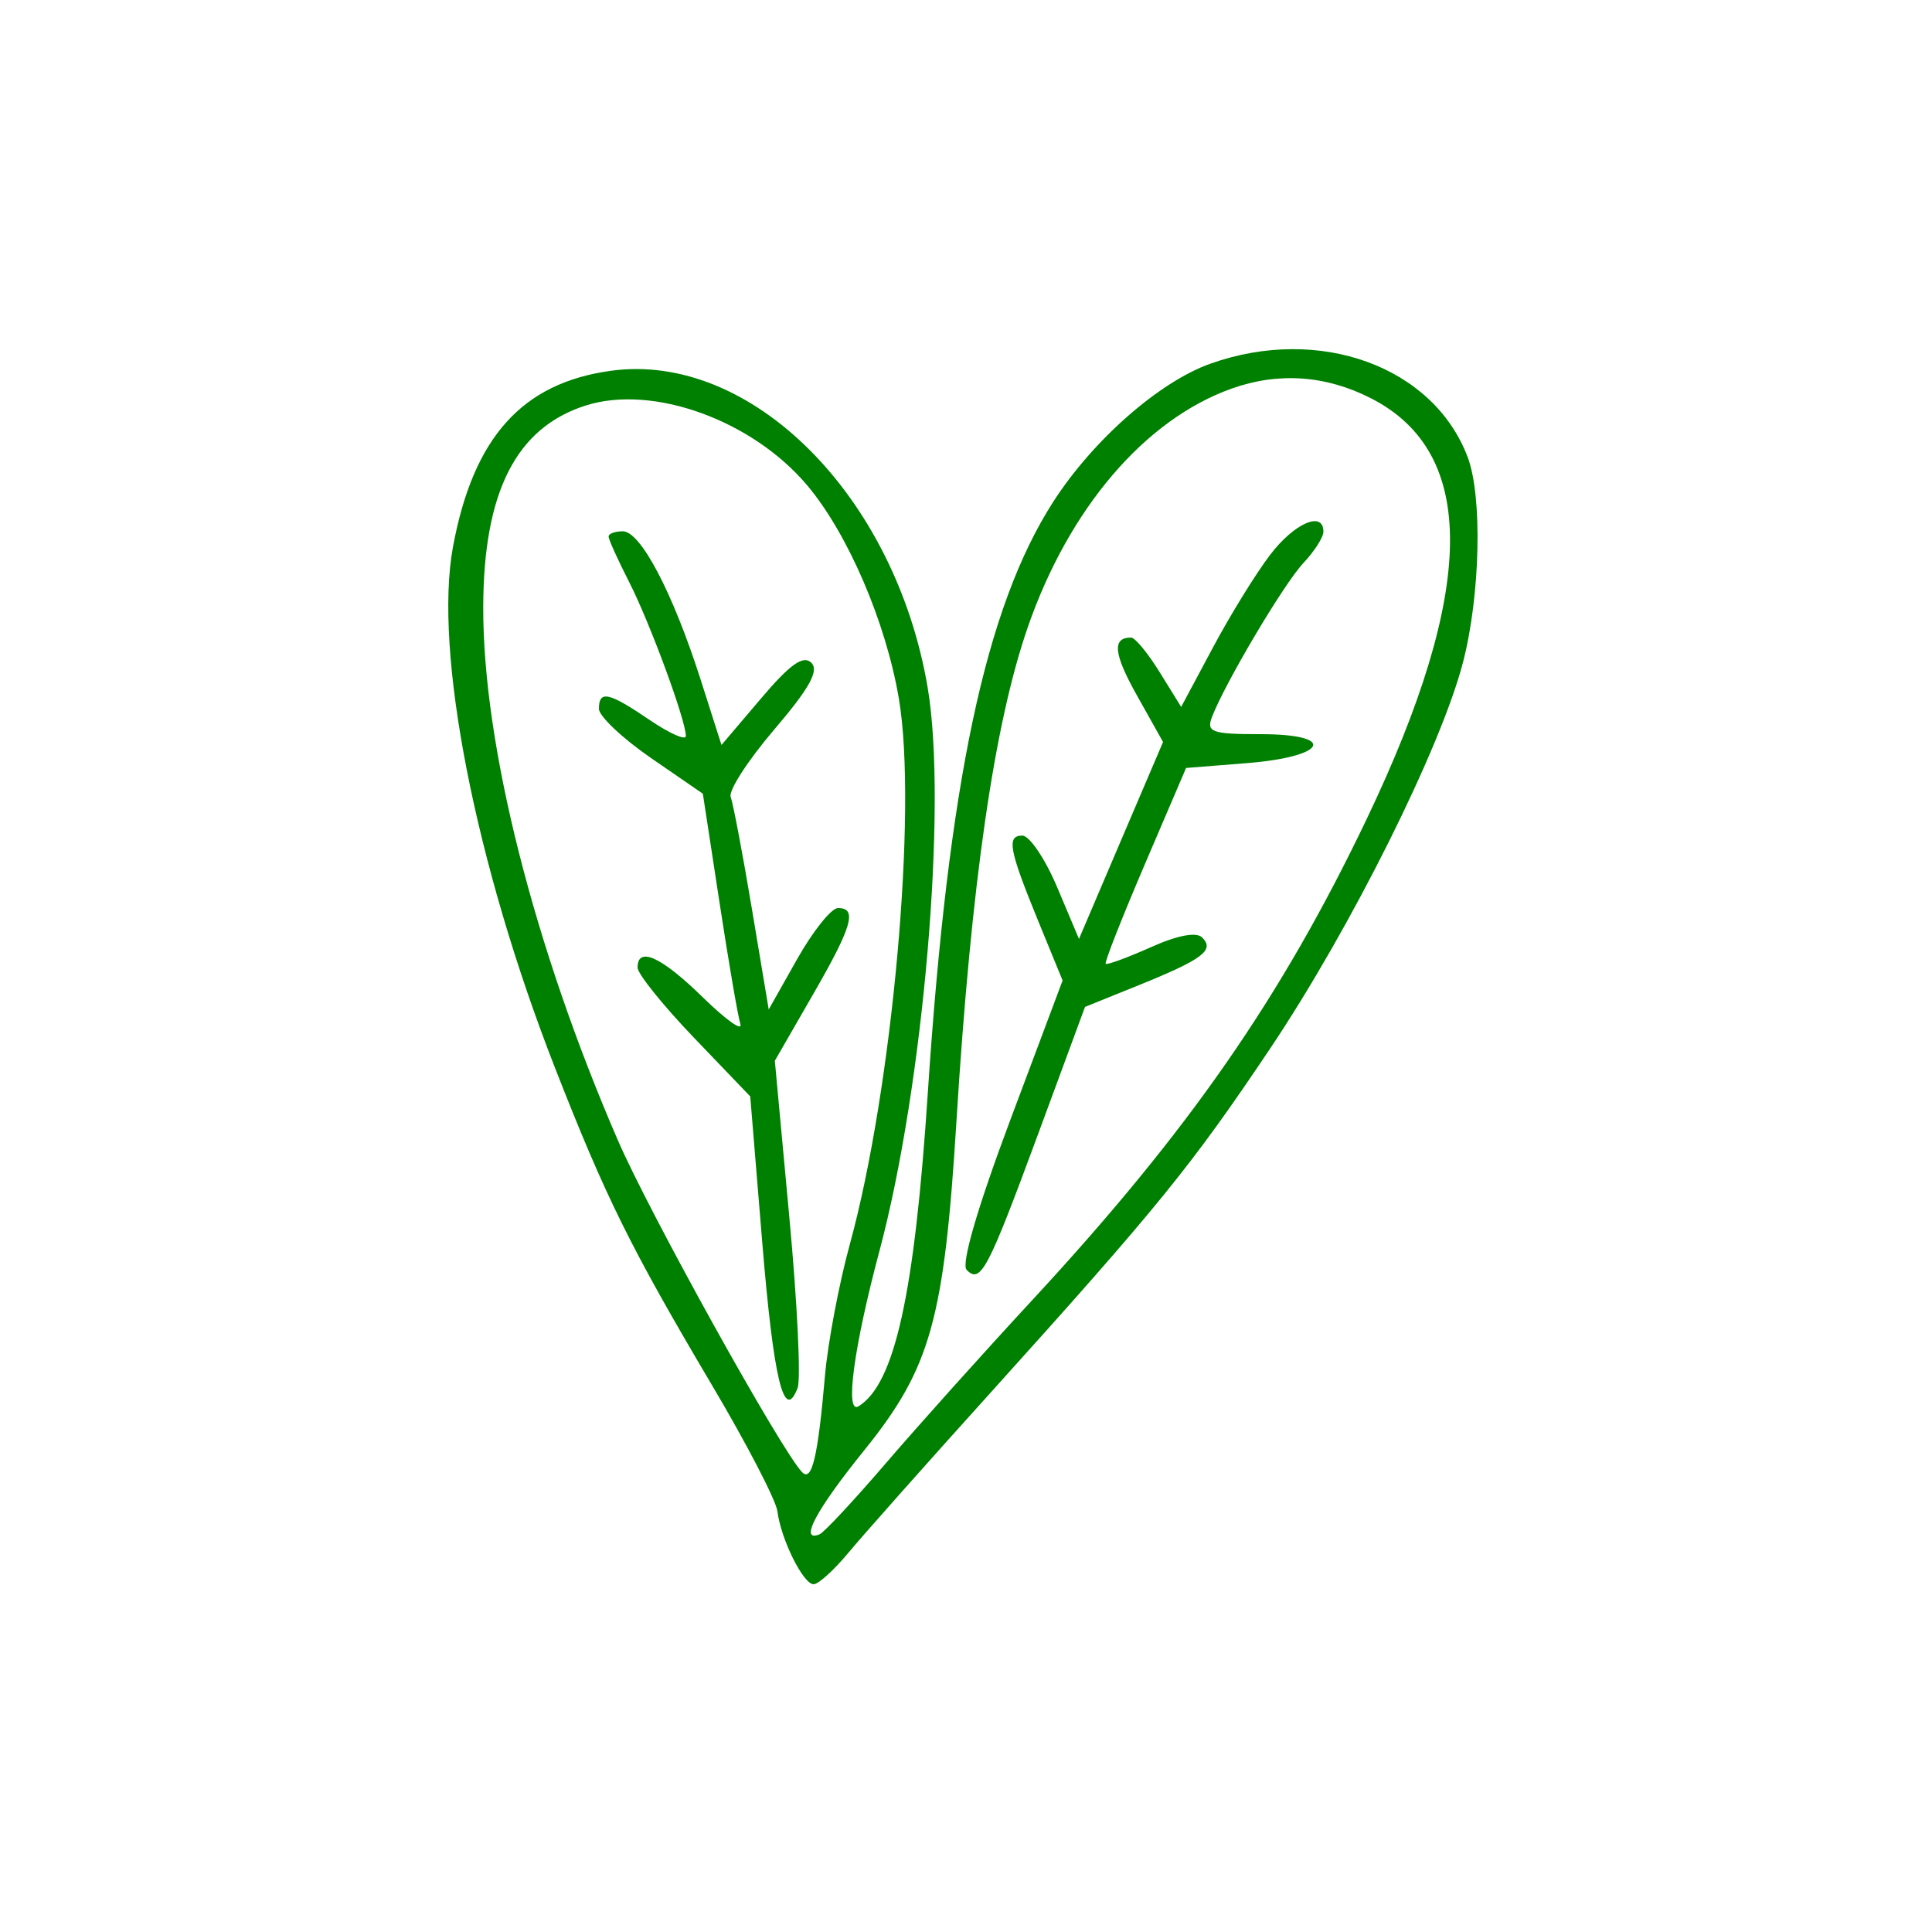 <?xml version="1.0" encoding="UTF-8"?>
<svg xmlns="http://www.w3.org/2000/svg" xmlns:xlink="http://www.w3.org/1999/xlink" width="100px" height="100px" viewBox="0 0 100 100" version="1.1">
<g id="surface1">
<path style=" stroke:none;fill-rule:evenodd;fill:rgb(0%,50.196%,0%);fill-opacity:1;" d="M 62.66 18.82 C 60 19.762 56.566 22.781 54.508 25.984 C 51.004 31.445 49.082 40.512 48.023 56.57 C 47.336 67 46.309 71.633 44.438 72.789 C 43.719 73.234 44.191 69.727 45.52 64.75 C 47.801 56.219 49.047 41.672 48.016 35.59 C 46.336 25.66 38.879 18.195 31.625 19.191 C 27.023 19.82 24.496 22.637 23.445 28.309 C 22.445 33.723 24.598 44.715 28.73 55.281 C 31.352 61.98 32.621 64.551 36.867 71.723 C 38.652 74.734 40.168 77.66 40.238 78.223 C 40.422 79.676 41.574 82 42.113 82 C 42.359 82 43.168 81.27 43.906 80.379 C 44.645 79.488 47.949 75.766 51.25 72.109 C 59.973 62.441 61.664 60.355 65.758 54.25 C 69.93 48.02 74.582 38.703 75.727 34.27 C 76.621 30.82 76.738 25.691 75.965 23.656 C 74.188 18.965 68.301 16.82 62.66 18.82 M 63.75 20.113 C 59.262 21.715 55.336 26.305 53.203 32.449 C 51.461 37.469 50.27 45.707 49.508 58 C 48.871 68.309 48.172 70.805 44.734 75.066 C 42.242 78.148 41.336 79.848 42.418 79.418 C 42.648 79.324 44.188 77.676 45.84 75.75 C 47.492 73.824 50.922 70 53.469 67.25 C 61.523 58.543 66.32 51.641 70.742 42.387 C 76.41 30.527 76.488 23.449 70.98 20.625 C 68.637 19.422 66.176 19.25 63.75 20.113 M 30.32 20.988 C 26.719 22.133 25.027 25.453 25.012 31.422 C 24.992 38.535 27.633 48.988 31.984 59.027 C 33.641 62.844 40.418 75.051 41.516 76.199 C 42.023 76.727 42.336 75.414 42.703 71.18 C 42.852 69.488 43.426 66.453 43.98 64.43 C 46.195 56.359 47.496 41.91 46.527 36.172 C 45.859 32.211 43.887 27.617 41.773 25.113 C 38.926 21.742 33.785 19.887 30.32 20.988 M 65.734 28.727 C 65.008 29.68 63.676 31.836 62.777 33.523 L 61.137 36.59 L 60.027 34.797 C 59.418 33.809 58.75 33 58.543 33 C 57.547 33 57.637 33.844 58.863 36.023 L 60.199 38.406 L 58.023 43.5 L 55.848 48.598 L 54.719 45.922 C 54.098 44.453 53.285 43.25 52.918 43.25 C 52.086 43.25 52.223 43.977 53.77 47.75 L 55 50.75 L 52.281 58 C 50.59 62.516 49.742 65.43 50.031 65.727 C 50.758 66.465 51.121 65.77 53.738 58.684 L 56.16 52.117 L 58.957 50.988 C 62.262 49.648 62.883 49.18 62.223 48.523 C 61.922 48.223 60.941 48.41 59.551 49.035 C 58.34 49.574 57.297 49.957 57.23 49.883 C 57.164 49.809 58.074 47.5 59.25 44.75 L 61.391 39.75 L 64.531 39.5 C 68.703 39.168 69.254 38 65.238 38 C 62.734 38 62.434 37.895 62.727 37.125 C 63.395 35.371 66.449 30.223 67.461 29.145 C 68.031 28.539 68.5 27.809 68.5 27.52 C 68.5 26.418 66.992 27.074 65.734 28.727 M 31.5 27.77 C 31.5 27.918 31.977 28.977 32.562 30.121 C 33.637 32.227 35.5 37.285 35.5 38.098 C 35.5 38.34 34.66 37.965 33.633 37.27 C 31.508 35.824 31 35.711 31 36.688 C 31 37.066 32.211 38.211 33.688 39.23 L 36.379 41.082 L 37.234 46.664 C 37.703 49.738 38.191 52.586 38.32 53 C 38.449 53.414 37.578 52.793 36.383 51.625 C 34.234 49.52 33 48.957 33 50.082 C 33 50.402 34.312 52.035 35.914 53.707 L 38.832 56.75 L 39.449 64.25 C 40.039 71.418 40.582 73.672 41.285 71.84 C 41.461 71.387 41.266 67.391 40.852 62.961 L 40.105 54.906 L 42.051 51.527 C 44.113 47.957 44.391 47 43.375 47 C 43.031 47 42.086 48.184 41.27 49.625 L 39.789 52.25 L 38.918 47.043 C 38.438 44.18 37.945 41.574 37.82 41.254 C 37.695 40.93 38.711 39.359 40.074 37.762 C 41.906 35.617 42.406 34.711 41.992 34.301 C 41.574 33.895 40.887 34.387 39.387 36.156 L 37.344 38.559 L 36.258 35.156 C 34.824 30.676 33.16 27.5 32.238 27.5 C 31.832 27.5 31.5 27.621 31.5 27.77 "/>
</g>
</svg>

